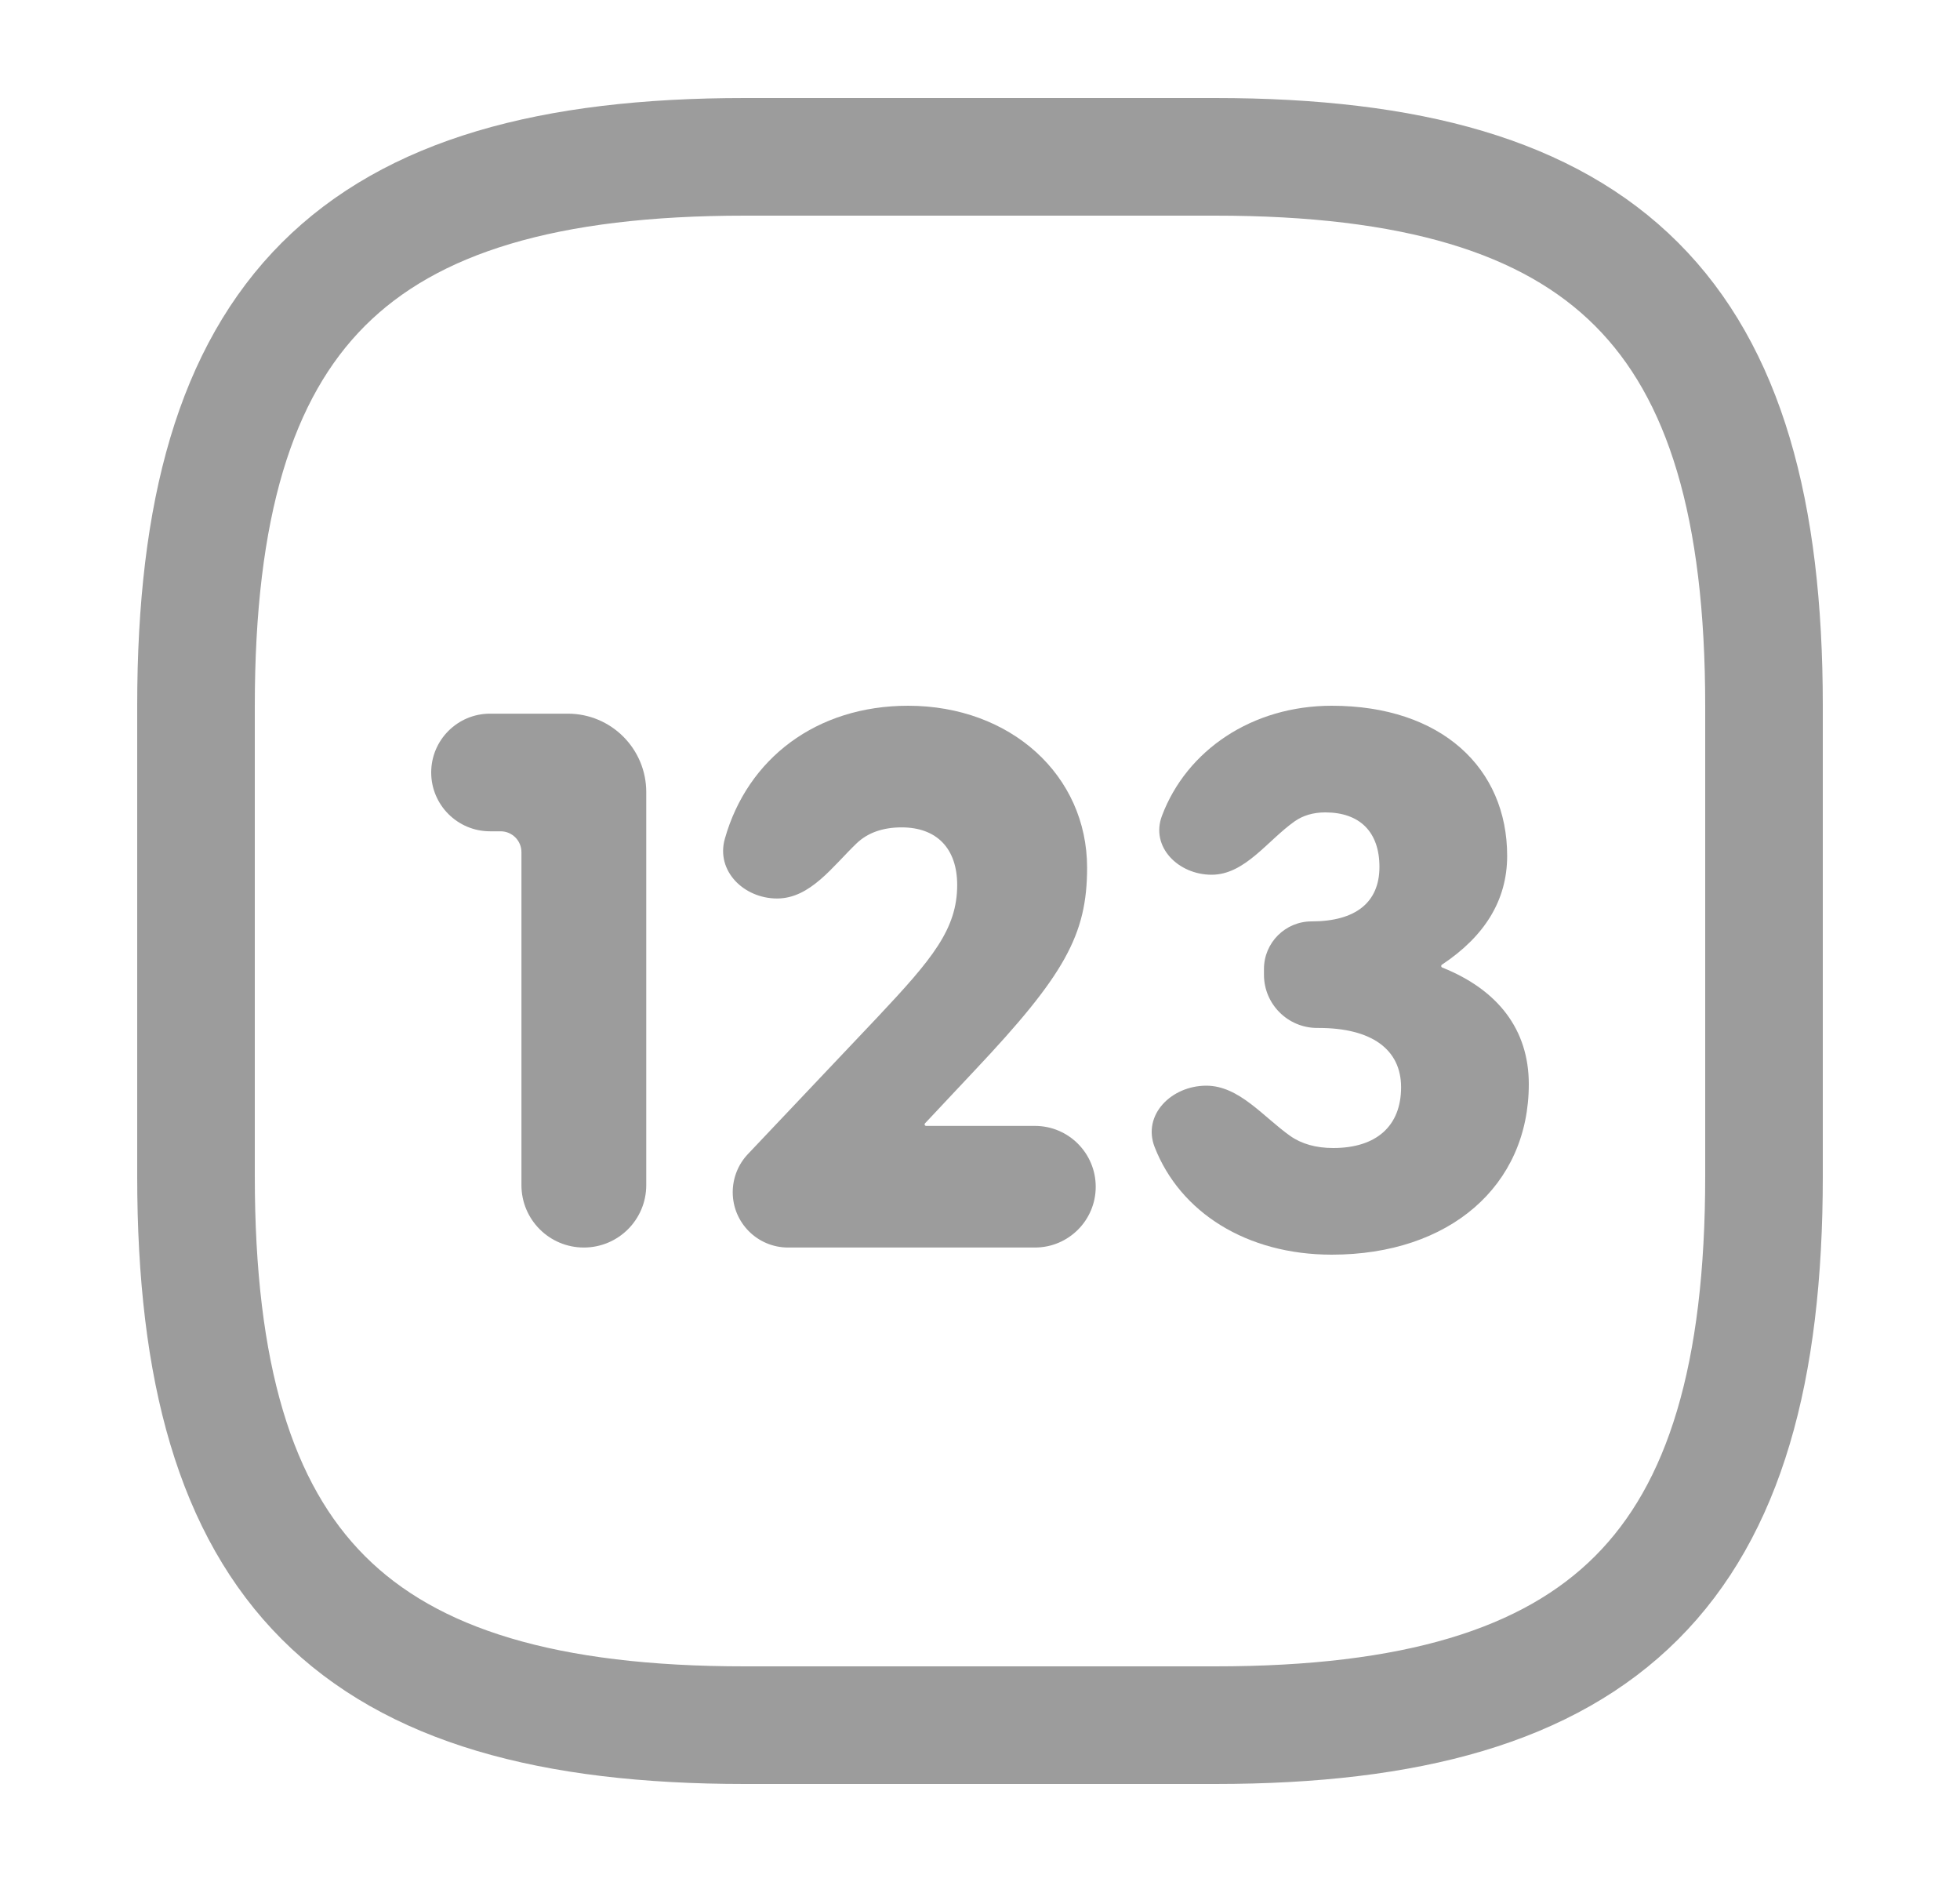 <svg width="25" height="24" viewBox="0 0 25 24" fill="none" xmlns="http://www.w3.org/2000/svg">
<path d="M8.243 15.113C8.243 15.553 7.887 15.909 7.447 15.909C7.007 15.909 6.651 15.553 6.651 15.113V10.867C6.651 10.72 6.532 10.601 6.385 10.601H6.25C5.836 10.601 5.5 10.265 5.5 9.851C5.5 9.437 5.836 9.101 6.25 9.101H7.243C7.795 9.101 8.243 9.548 8.243 10.101V15.113Z" fill="#9C9C9C"/>
<path d="M13.201 14.358C13.629 14.358 13.976 14.706 13.976 15.134C13.976 15.562 13.629 15.909 13.201 15.909H10.052C9.662 15.909 9.346 15.593 9.346 15.204C9.346 15.023 9.415 14.849 9.539 14.718L11.196 12.968C11.887 12.233 12.209 11.85 12.209 11.286C12.209 10.823 11.951 10.551 11.5 10.551C11.259 10.551 11.067 10.621 10.929 10.752C10.622 11.045 10.337 11.458 9.912 11.458C9.488 11.458 9.13 11.107 9.245 10.698C9.534 9.672 10.415 9 11.583 9C12.89 9 13.866 9.886 13.866 11.065C13.866 11.921 13.58 12.434 12.43 13.653L11.799 14.325C11.787 14.337 11.796 14.358 11.813 14.358H13.201Z" fill="#9C9C9C"/>
<path d="M16.987 16C15.9 16 15.053 15.46 14.728 14.629C14.567 14.216 14.943 13.845 15.386 13.845C15.806 13.845 16.114 14.244 16.457 14.486C16.6 14.587 16.785 14.64 17.005 14.64C17.558 14.64 17.871 14.358 17.871 13.865C17.871 13.381 17.493 13.109 16.821 13.109H16.802C16.426 13.109 16.122 12.805 16.122 12.43V12.357C16.122 12.022 16.394 11.75 16.729 11.75C17.291 11.75 17.595 11.508 17.595 11.055C17.595 10.611 17.346 10.36 16.904 10.36C16.75 10.36 16.617 10.4 16.512 10.475C16.165 10.72 15.879 11.155 15.454 11.155C15.03 11.155 14.671 10.8 14.821 10.403C15.136 9.567 15.971 9 16.987 9C18.386 9 19.224 9.796 19.224 10.914C19.224 11.486 18.932 11.943 18.392 12.302C18.378 12.311 18.38 12.332 18.395 12.338C19.108 12.623 19.5 13.131 19.5 13.825C19.5 15.124 18.487 16 16.987 16Z" fill="#9C9C9C"/>
<path d="M9.5 22H15.5C20.5 22 22.5 20 22.5 15V9C22.5 4 20.5 2 15.5 2H9.5C4.5 2 2.5 4 2.5 9V15C2.5 20 4.5 22 9.5 22Z" stroke="#9C9C9C" stroke-width="1.5" stroke-linecap="round" stroke-linejoin="round"/>
</svg>
